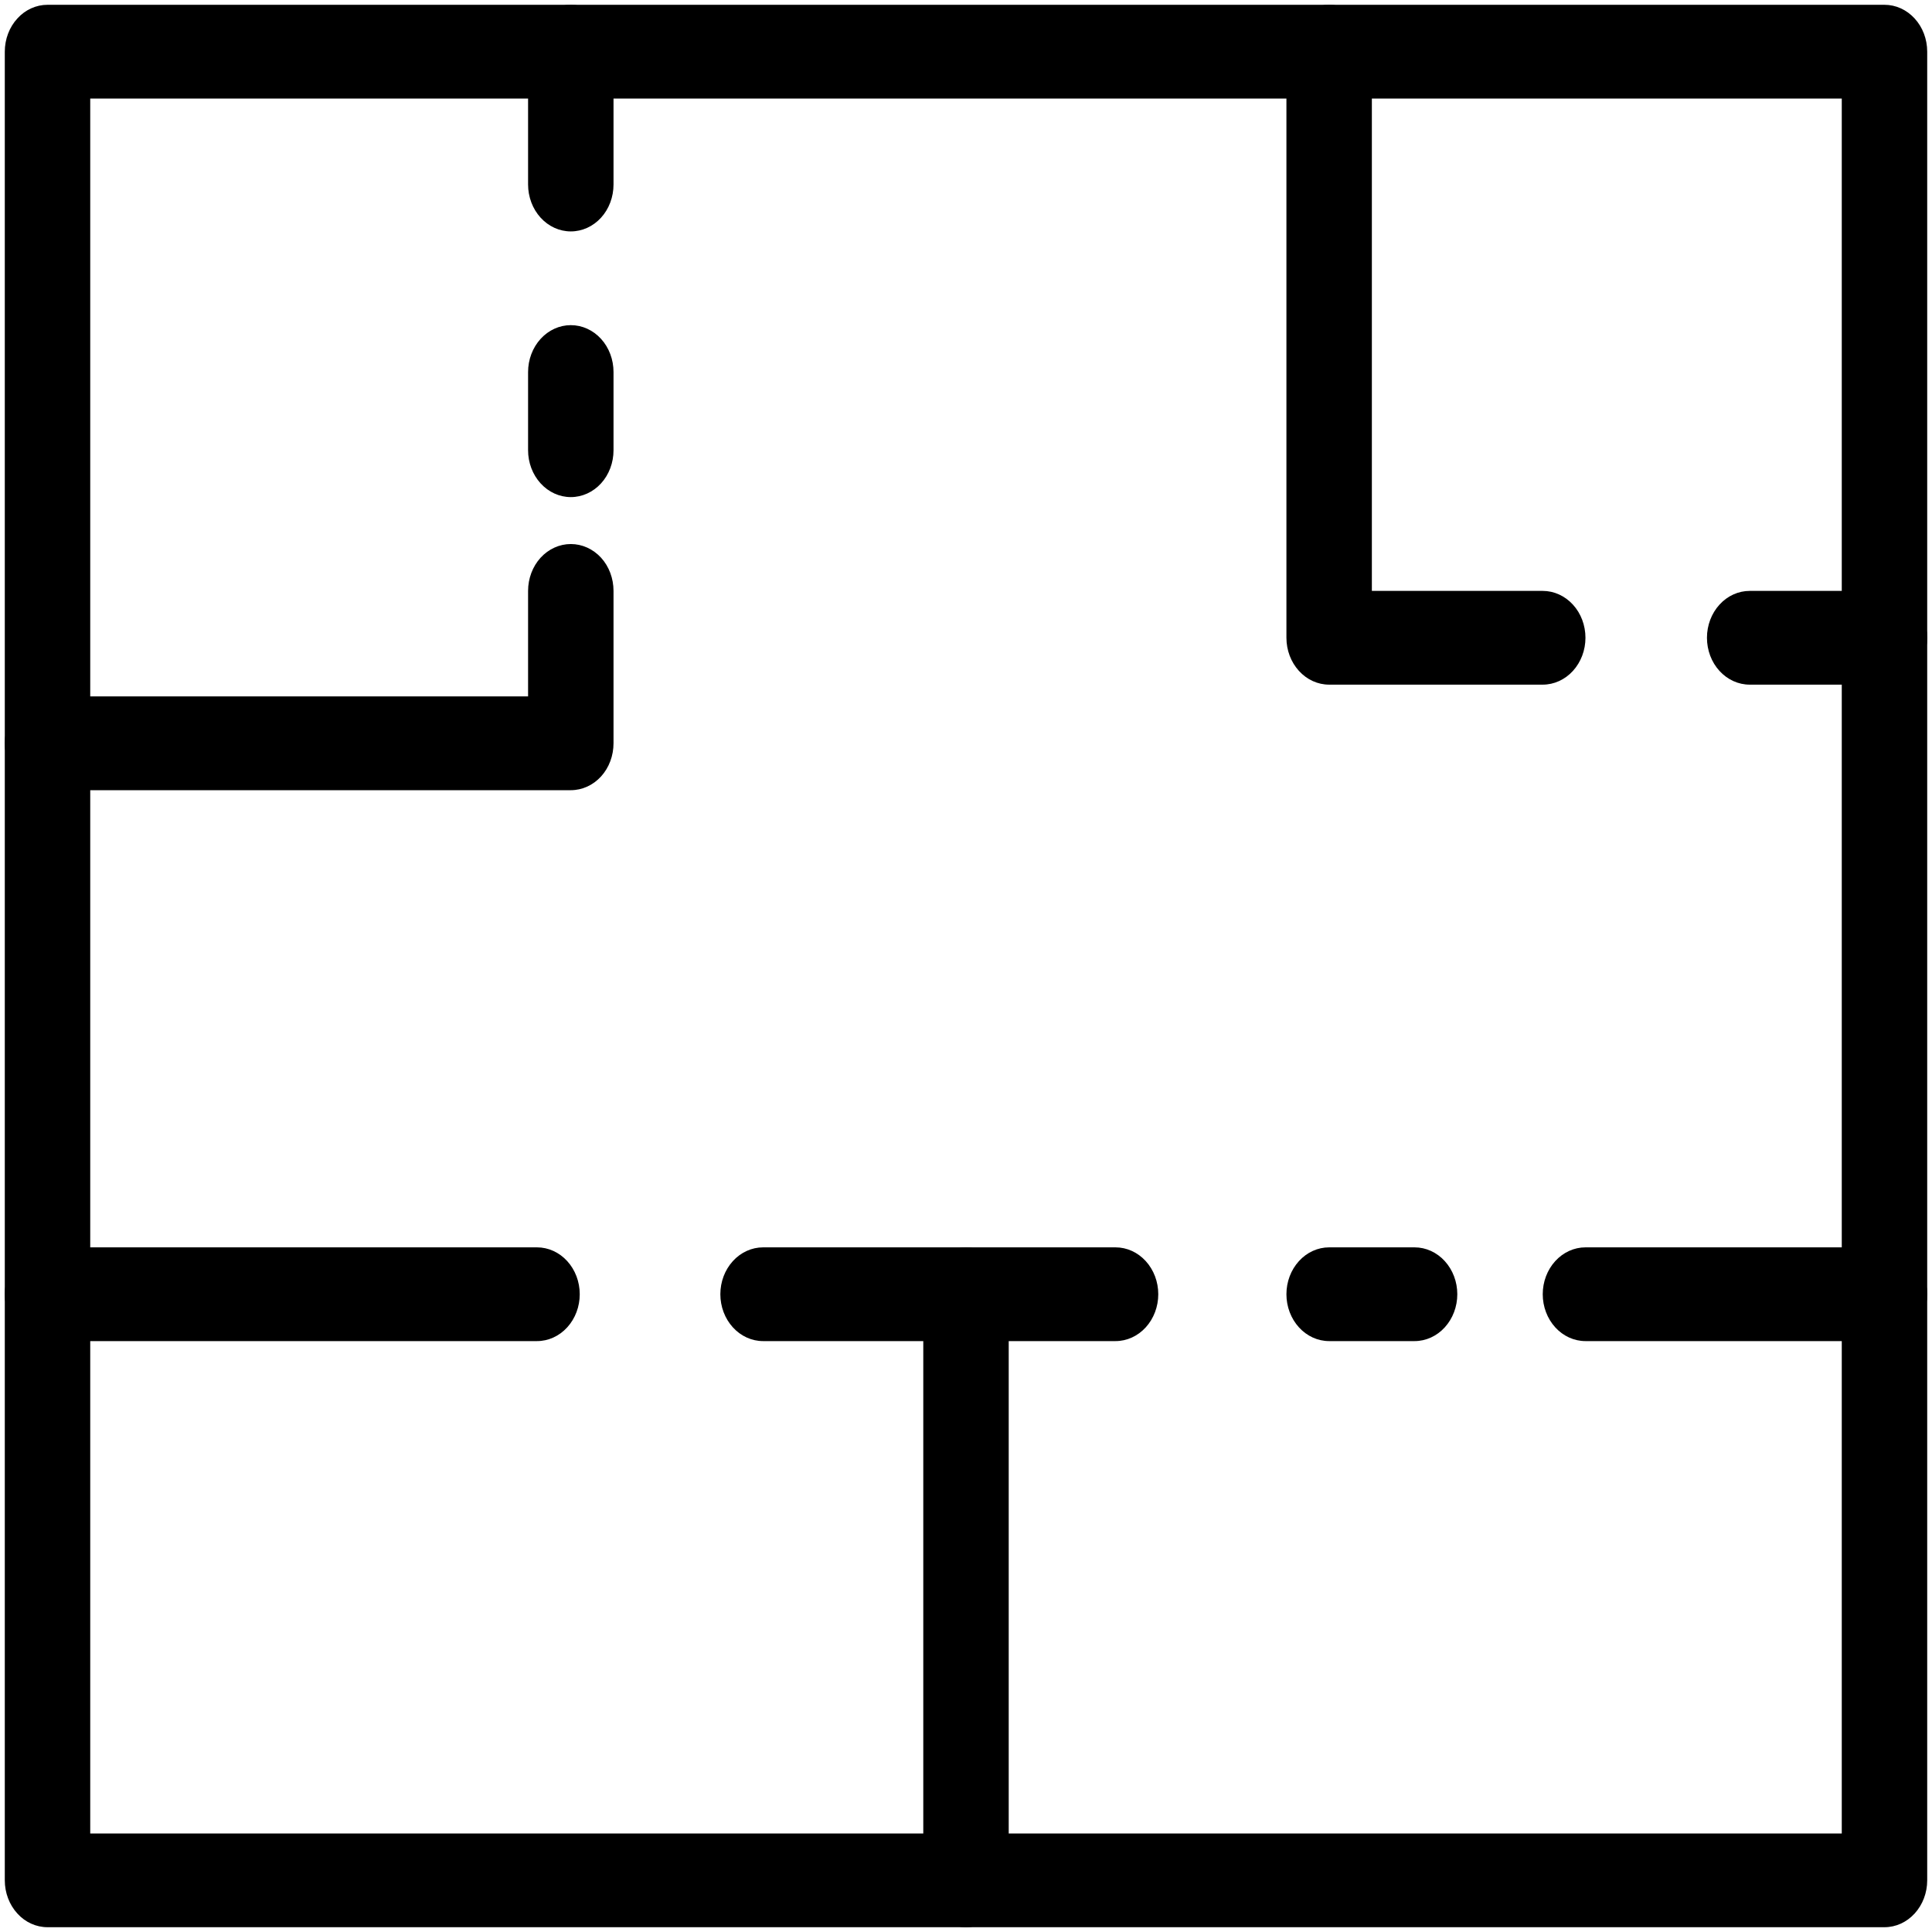 <svg width="27" height="27" viewBox="0 0 27 27" fill="none" xmlns="http://www.w3.org/2000/svg">
<rect width="27" height="27" fill="#E5E5E5"/>
<g clip-path="url(#clip0_0_1)">
<rect width="891" height="442" transform="translate(-313 -241)" fill="white"/>
<path d="M26.336 26.933H0.664C0.505 26.933 0.353 26.864 0.242 26.741C0.13 26.618 0.067 26.452 0.067 26.278V0.722C0.067 0.548 0.13 0.381 0.242 0.259C0.353 0.136 0.505 0.067 0.664 0.067H26.336C26.495 0.067 26.646 0.136 26.758 0.259C26.87 0.381 26.933 0.548 26.933 0.722V26.278C26.933 26.452 26.87 26.618 26.758 26.741C26.646 26.864 26.495 26.933 26.336 26.933ZM1.261 25.623H25.739V1.377H1.261V25.623Z" fill="black"/>
<path d="M26.336 9.568H24.452C24.294 9.568 24.142 9.499 24.03 9.376C23.918 9.254 23.855 9.087 23.855 8.913C23.855 8.739 23.918 8.573 24.03 8.45C24.142 8.327 24.294 8.258 24.452 8.258H26.336C26.495 8.258 26.646 8.327 26.758 8.45C26.87 8.573 26.933 8.739 26.933 8.913C26.933 9.087 26.87 9.254 26.758 9.376C26.646 9.499 26.495 9.568 26.336 9.568Z" fill="black"/>
<path d="M21.56 9.568H18.575C18.416 9.568 18.265 9.499 18.153 9.376C18.041 9.253 17.978 9.087 17.978 8.913V0.722C17.978 0.548 18.041 0.381 18.153 0.259C18.265 0.136 18.416 0.067 18.575 0.067C18.733 0.067 18.885 0.136 18.997 0.259C19.109 0.381 19.172 0.548 19.172 0.722V8.258H21.56C21.718 8.258 21.87 8.327 21.982 8.45C22.094 8.572 22.157 8.739 22.157 8.913C22.157 9.087 22.094 9.253 21.982 9.376C21.87 9.499 21.718 9.568 21.56 9.568Z" fill="black"/>
<path d="M7.977 11.043H0.664C0.505 11.043 0.353 10.974 0.242 10.851C0.13 10.728 0.067 10.561 0.067 10.387C0.067 10.214 0.13 10.047 0.242 9.924C0.353 9.801 0.505 9.732 0.664 9.732H7.38V8.258C7.38 8.084 7.443 7.917 7.555 7.794C7.667 7.672 7.819 7.603 7.977 7.603C8.136 7.603 8.288 7.672 8.4 7.794C8.512 7.917 8.574 8.084 8.574 8.258V10.387C8.574 10.561 8.512 10.728 8.4 10.851C8.288 10.974 8.136 11.043 7.977 11.043Z" fill="black"/>
<path d="M7.977 6.947C7.819 6.947 7.667 6.878 7.555 6.755C7.443 6.632 7.38 6.466 7.38 6.292V5.199C7.38 5.026 7.443 4.859 7.555 4.736C7.667 4.613 7.819 4.544 7.977 4.544C8.136 4.544 8.288 4.613 8.4 4.736C8.512 4.859 8.574 5.026 8.574 5.199V6.292C8.574 6.466 8.512 6.632 8.4 6.755C8.288 6.878 8.136 6.947 7.977 6.947Z" fill="black"/>
<path d="M7.977 3.234C7.819 3.234 7.667 3.165 7.555 3.042C7.443 2.919 7.38 2.752 7.38 2.578V0.722C7.38 0.548 7.443 0.381 7.555 0.259C7.667 0.136 7.819 0.067 7.977 0.067C8.136 0.067 8.288 0.136 8.4 0.259C8.512 0.381 8.574 0.548 8.574 0.722V2.578C8.574 2.752 8.512 2.919 8.4 3.042C8.288 3.165 8.136 3.234 7.977 3.234Z" fill="black"/>
<path d="M7.505 18.742H0.664C0.505 18.742 0.353 18.673 0.242 18.55C0.13 18.427 0.067 18.261 0.067 18.087C0.067 17.913 0.13 17.747 0.242 17.624C0.353 17.501 0.505 17.432 0.664 17.432H7.505C7.663 17.432 7.815 17.501 7.927 17.624C8.039 17.747 8.102 17.913 8.102 18.087C8.102 18.261 8.039 18.427 7.927 18.55C7.815 18.673 7.663 18.742 7.505 18.742Z" fill="black"/>
<path d="M15.59 18.742H10.664C10.506 18.742 10.354 18.673 10.242 18.55C10.13 18.427 10.067 18.261 10.067 18.087C10.067 17.913 10.13 17.747 10.242 17.624C10.354 17.501 10.506 17.432 10.664 17.432H15.59C15.748 17.432 15.9 17.501 16.012 17.624C16.124 17.747 16.187 17.913 16.187 18.087C16.187 18.261 16.124 18.427 16.012 18.55C15.9 18.673 15.748 18.742 15.59 18.742Z" fill="black"/>
<path d="M19.769 18.742H18.575C18.416 18.742 18.265 18.673 18.153 18.55C18.041 18.427 17.978 18.261 17.978 18.087C17.978 17.913 18.041 17.747 18.153 17.624C18.265 17.501 18.416 17.432 18.575 17.432H19.769C19.927 17.432 20.079 17.501 20.191 17.624C20.303 17.747 20.366 17.913 20.366 18.087C20.366 18.261 20.303 18.427 20.191 18.55C20.079 18.673 19.927 18.742 19.769 18.742Z" fill="black"/>
<path d="M26.336 18.742H22.157C21.999 18.742 21.847 18.673 21.735 18.55C21.623 18.427 21.56 18.261 21.56 18.087C21.56 17.913 21.623 17.747 21.735 17.624C21.847 17.501 21.999 17.432 22.157 17.432H26.336C26.495 17.432 26.646 17.501 26.759 17.624C26.87 17.747 26.933 17.913 26.933 18.087C26.933 18.261 26.87 18.427 26.759 18.55C26.646 18.673 26.495 18.742 26.336 18.742Z" fill="black"/>
<path d="M13.5 26.933C13.342 26.933 13.19 26.864 13.078 26.741C12.966 26.618 12.903 26.452 12.903 26.278V18.087C12.903 17.913 12.966 17.747 13.078 17.624C13.19 17.501 13.342 17.432 13.5 17.432C13.658 17.432 13.81 17.501 13.922 17.624C14.034 17.747 14.097 17.913 14.097 18.087V26.278C14.097 26.452 14.034 26.618 13.922 26.741C13.81 26.864 13.658 26.933 13.5 26.933Z" fill="black"/>
</g>
<defs>
<clipPath id="clip0_0_1">
<rect width="891" height="442" fill="white" transform="translate(-313 -241)"/>
</clipPath>
</defs>
</svg>
